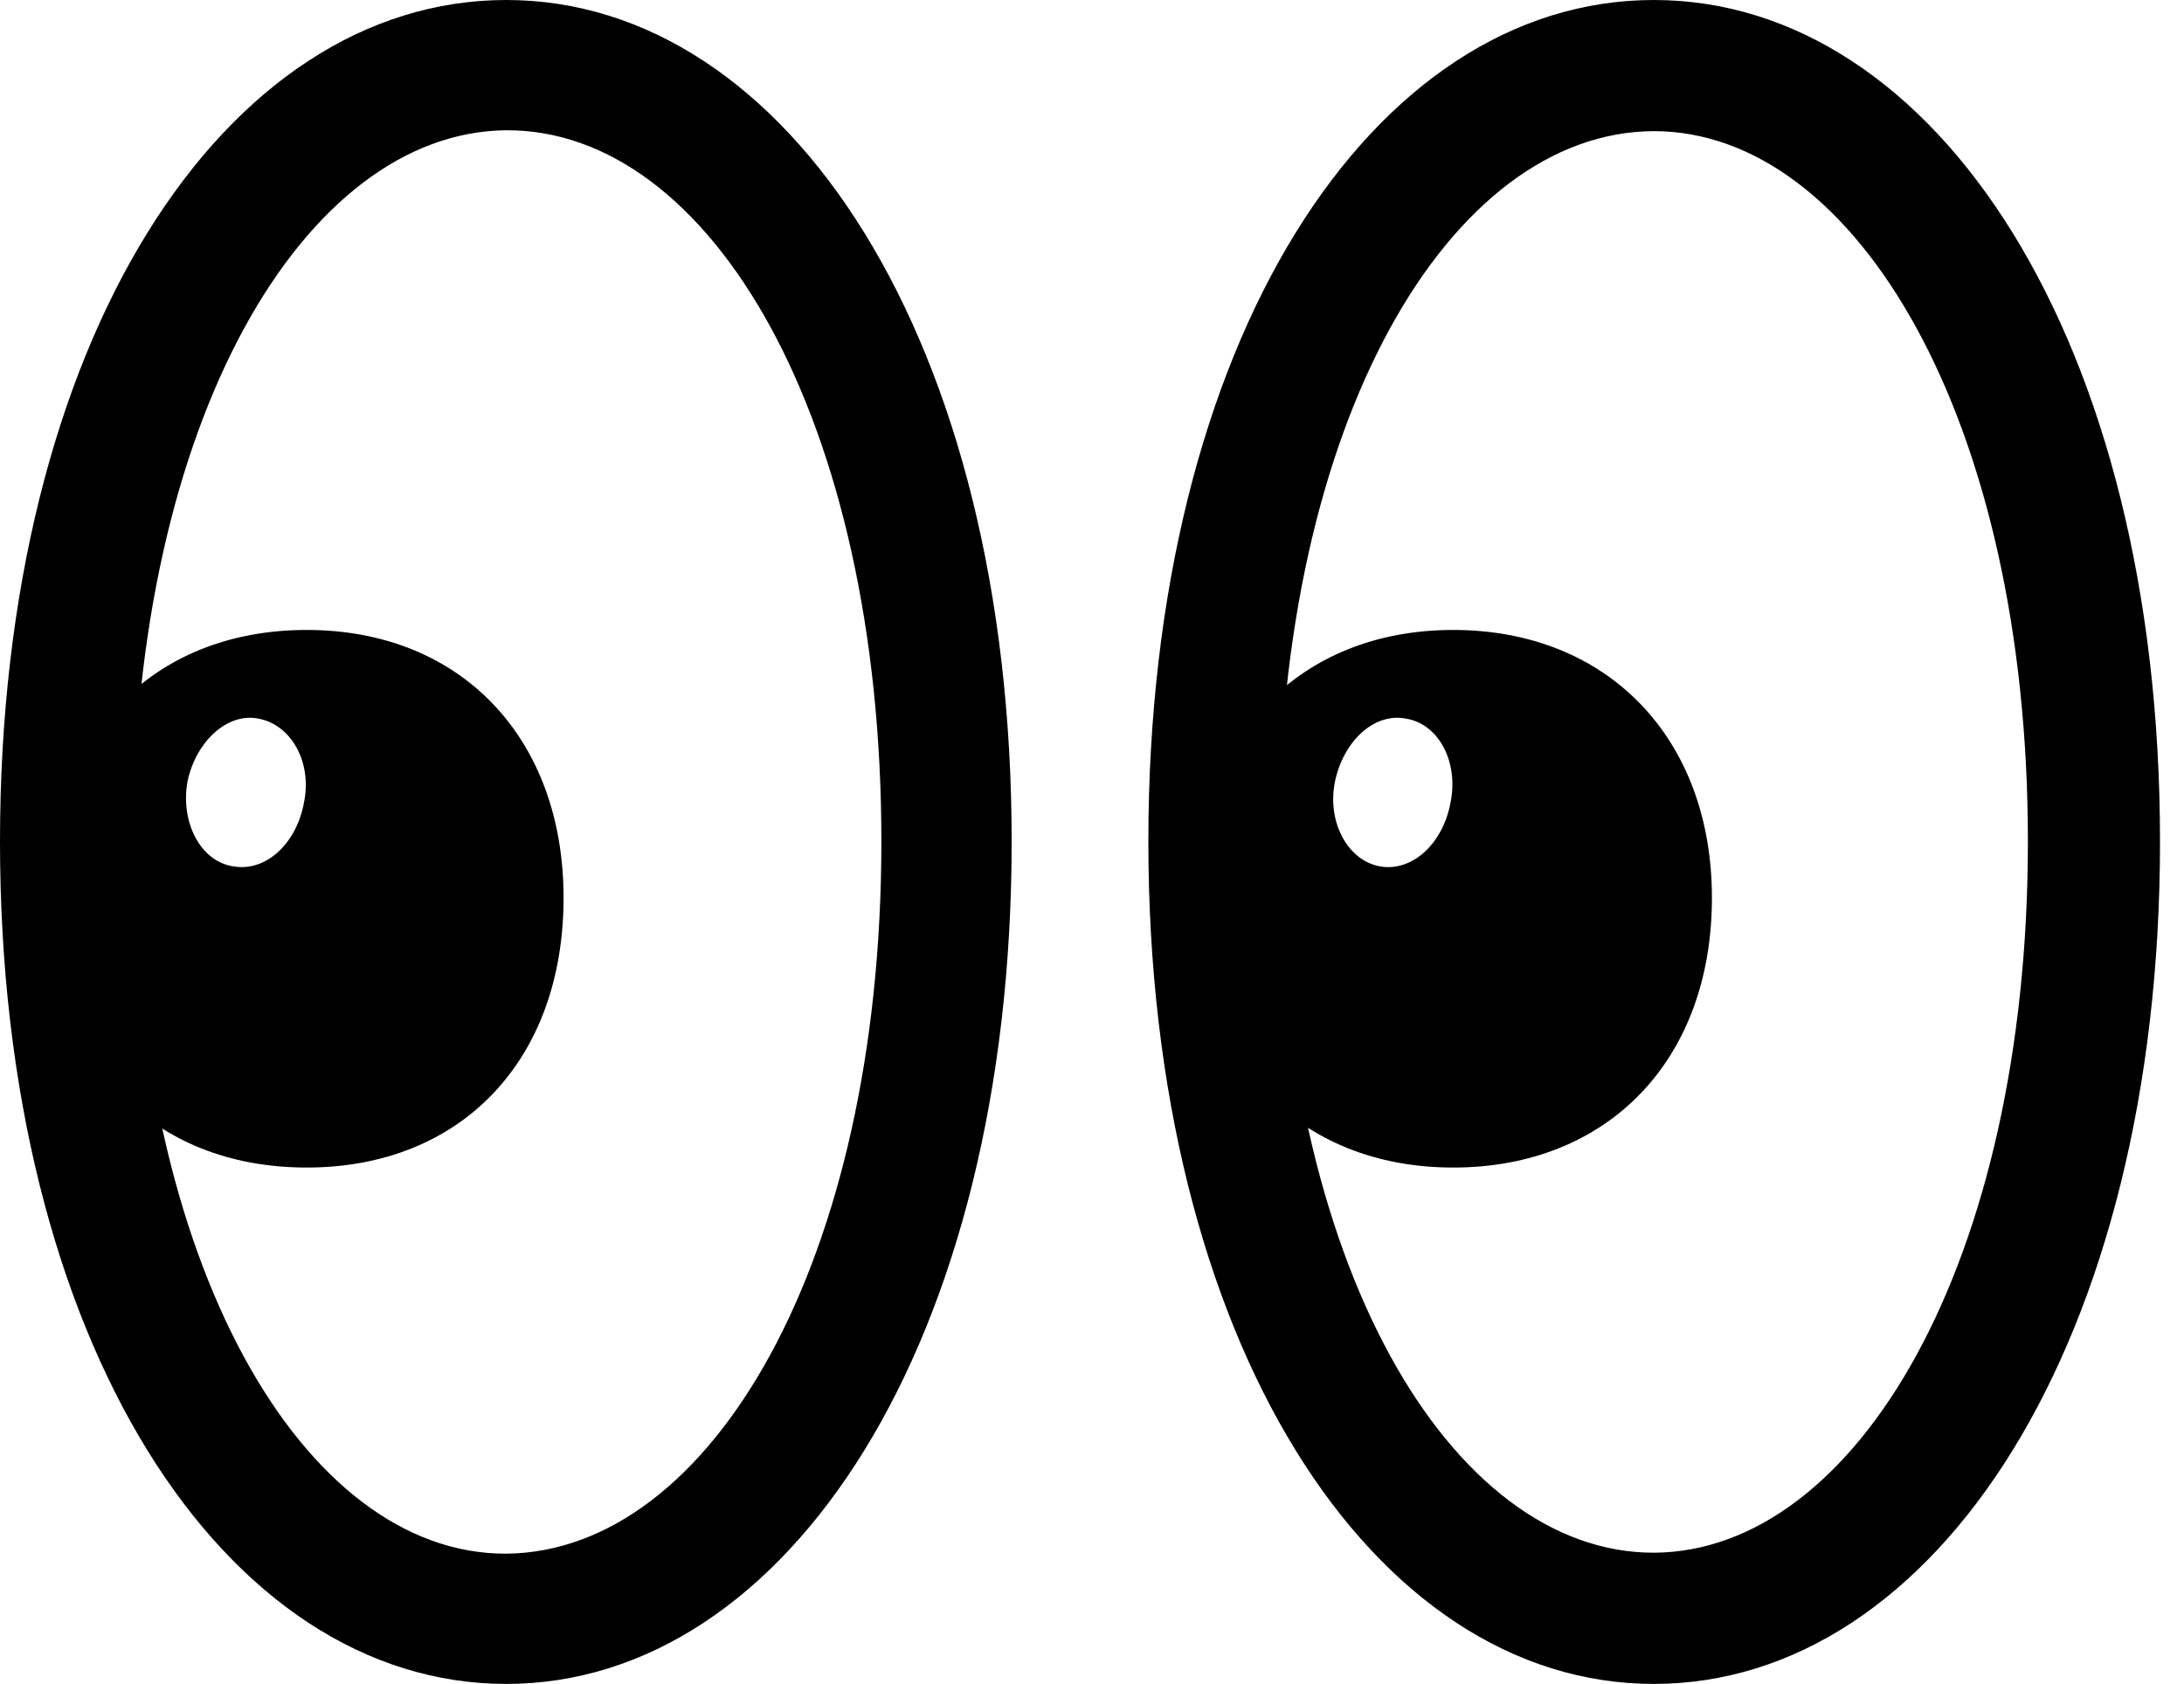 <svg version="1.1" xmlns="http://www.w3.org/2000/svg" xmlns:xlink="http://www.w3.org/1999/xlink" viewBox="0 0 32.32 24.924">
 <g>
  
  <path d="M7.492 24.924C11.648 24.924 14.971 19.865 14.971 12.455C14.971 5.031 11.648 0 7.492 0C3.322 0 0 5.031 0 12.455C0 19.865 3.322 24.924 7.492 24.924ZM7.492 22.996C4.498 23.01 1.969 18.717 1.969 12.455C1.969 6.234 4.498 1.955 7.492 1.928C10.514 1.914 13.043 6.193 13.043 12.455C13.043 18.676 10.514 22.969 7.492 22.996ZM4.539 17.281C6.822 17.281 8.34 15.695 8.34 13.289C8.34 10.924 6.822 9.324 4.539 9.324C2.242 9.324 0.725 10.924 0.725 13.289C0.725 15.695 2.242 17.281 4.539 17.281ZM3.459 12.824C2.967 12.756 2.666 12.168 2.775 11.566C2.898 10.979 3.363 10.541 3.828 10.637C4.32 10.732 4.621 11.293 4.498 11.881C4.389 12.482 3.938 12.906 3.459 12.824ZM24.473 24.924C28.643 24.924 31.965 19.865 31.965 12.455C31.965 5.031 28.643 0 24.473 0C20.316 0 16.994 5.031 16.994 12.455C16.994 19.865 20.316 24.924 24.473 24.924ZM24.473 22.982C21.465 22.982 18.922 18.703 18.922 12.455C18.922 6.234 21.451 1.955 24.473 1.941C27.467 1.941 30.01 6.221 30.01 12.455C30.01 18.689 27.467 22.969 24.473 22.982ZM21.506 17.281C23.789 17.281 25.334 15.695 25.334 13.289C25.334 10.924 23.789 9.324 21.506 9.324C19.223 9.324 17.691 10.924 17.691 13.289C17.691 15.695 19.223 17.281 21.506 17.281ZM20.426 12.824C19.947 12.742 19.633 12.168 19.756 11.566C19.879 10.979 20.33 10.541 20.809 10.637C21.301 10.719 21.588 11.293 21.465 11.881C21.355 12.482 20.904 12.906 20.426 12.824Z" style="fill:hsl(0 0 0/0.85)"></path>
 </g>
</svg>
